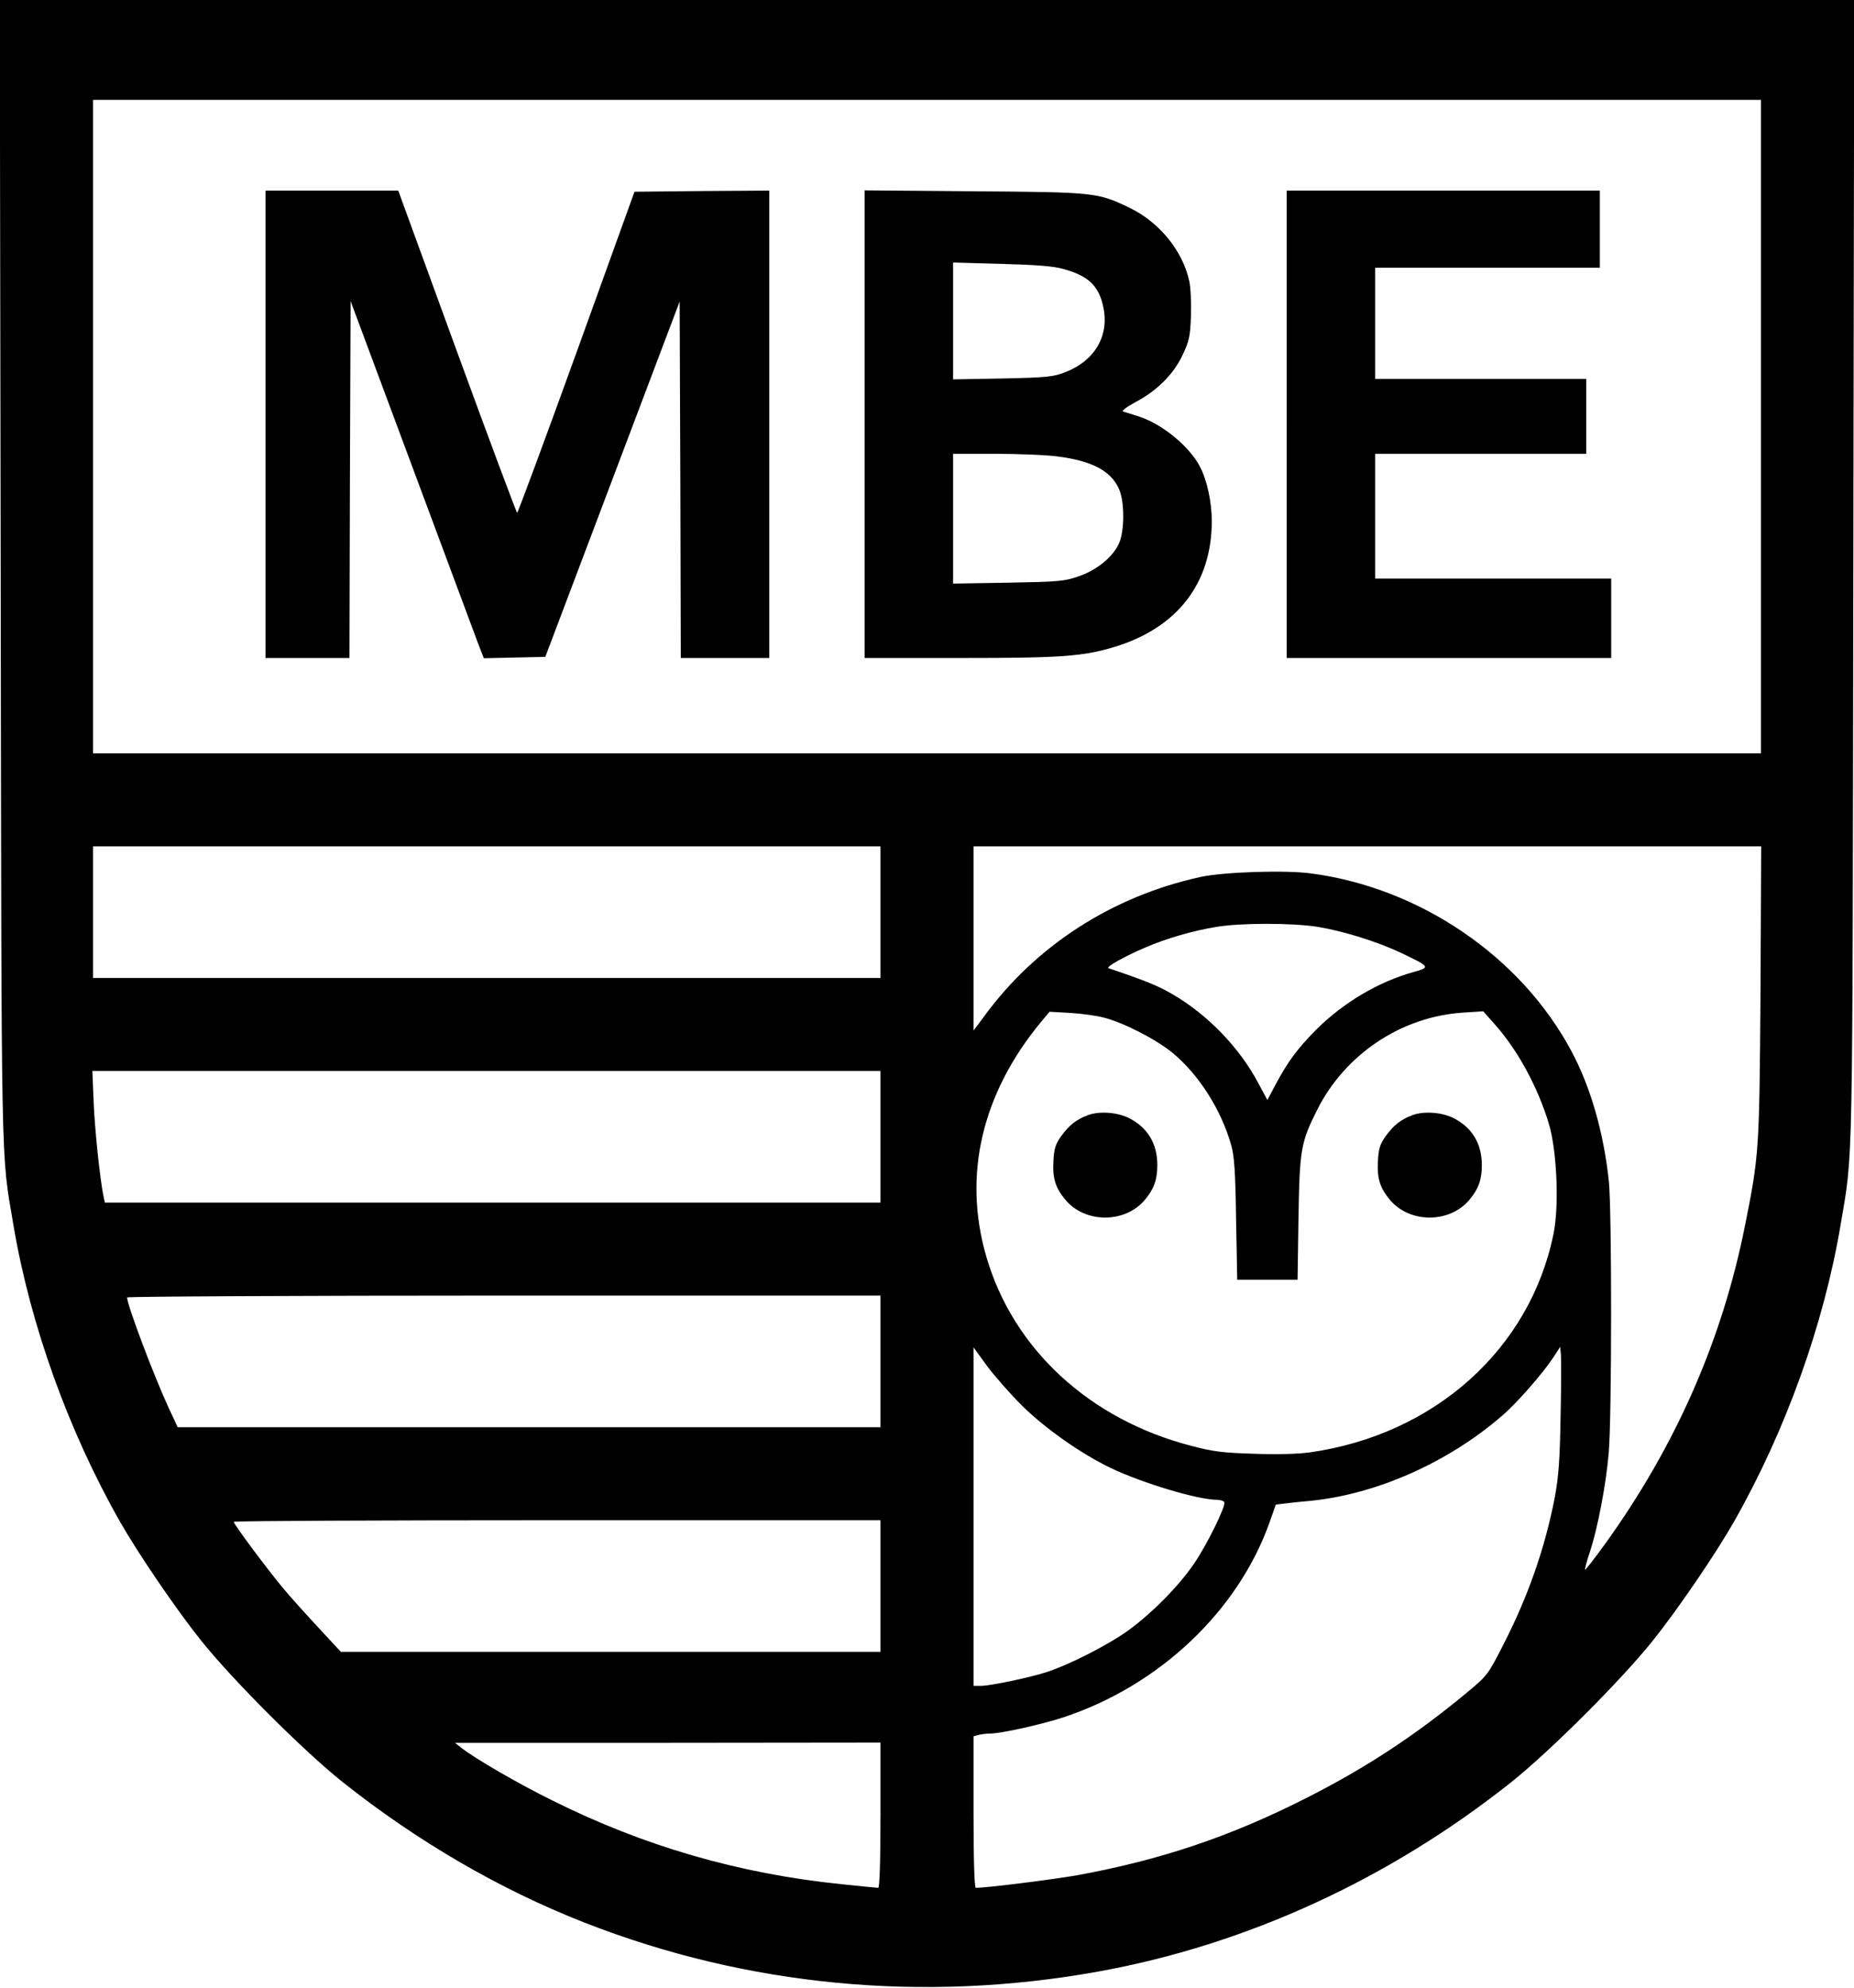 <?xml version="1.0" standalone="no"?>
<!DOCTYPE svg PUBLIC "-//W3C//DTD SVG 20010904//EN"
 "http://www.w3.org/TR/2001/REC-SVG-20010904/DTD/svg10.dtd">
<svg version="1.0" xmlns="http://www.w3.org/2000/svg"
 width="817pt" height="876pt" viewBox="0 0 817 876"
 preserveAspectRatio="xMidYMid meet">

<g transform="translate(0,876) scale(0.1,-0.1)"
fill="#000000" stroke="none">
<path d="M3 6248 c4 -2732 0 -2552 57 -2892 74 -435 241 -901 468 -1301 79
-139 246 -385 358 -525 138 -173 451 -486 624 -624 327 -260 692 -473 1065
-619 717 -281 1494 -355 2265 -216 653 118 1282 407 1820 835 173 138 486 451
624 624 112 140 279 386 358 525 227 400 394 866 468 1301 57 340 53 160 57
2892 l4 2512 -4086 0 -4086 0 4 -2512z m7757 632 l0 -1440 -3675 0 -3675 0 0
1440 0 1440 3675 0 3675 0 0 -1440z m-3880 -2140 l0 -290 -1735 0 -1735 0 0
290 0 290 1735 0 1735 0 0 -290z m3878 -352 c-5 -699 -6 -718 -68 -1028 -101
-507 -306 -973 -618 -1406 -46 -63 -85 -114 -87 -112 -2 2 7 37 21 78 35 107
71 296 83 435 14 157 14 1063 1 1196 -22 213 -80 417 -164 574 -222 418 -668
723 -1151 786 -115 15 -384 6 -485 -16 -388 -85 -725 -302 -953 -614 l-47 -63
0 406 0 406 1736 0 1735 0 -3 -642z m-1950 287 c114 -19 261 -65 367 -115 128
-61 129 -63 54 -84 -155 -43 -310 -135 -430 -255 -82 -83 -125 -141 -179 -243
l-35 -66 -40 74 c-83 158 -226 305 -383 395 -61 35 -112 56 -277 112 -14 5 72
53 164 92 93 40 208 73 311 90 106 18 336 18 448 0z m-943 -400 c87 -22 230
-96 302 -155 115 -95 214 -250 258 -405 14 -48 19 -115 22 -327 l5 -268 133 0
133 0 4 273 c5 301 10 332 83 477 123 244 370 409 640 427 l91 6 48 -54 c104
-116 193 -280 242 -444 35 -119 45 -358 20 -482 -103 -508 -524 -886 -1074
-964 -52 -7 -146 -10 -245 -6 -137 4 -180 9 -278 35 -448 116 -785 427 -903
835 -104 359 -19 719 243 1035 l36 43 90 -5 c50 -3 117 -12 150 -21z m-985
-525 l0 -290 -1709 0 -1709 0 -6 28 c-15 74 -37 278 -43 407 l-6 145 1736 0
1737 0 0 -290z m0 -990 l0 -290 -1549 0 -1548 0 -41 88 c-65 141 -182 451
-182 484 0 4 747 8 1660 8 l1660 0 0 -290z m625 -196 c102 -101 261 -212 390
-274 141 -67 384 -140 469 -140 14 0 28 -5 31 -10 9 -15 -77 -190 -135 -274
-66 -96 -179 -211 -283 -288 -87 -64 -262 -154 -367 -188 -79 -25 -247 -60
-289 -60 l-31 0 0 746 0 746 61 -84 c34 -45 103 -124 154 -174z m2372 -44 c-3
-193 -9 -269 -25 -356 -43 -224 -116 -434 -225 -648 -70 -137 -72 -140 -161
-214 -227 -189 -448 -334 -711 -467 -333 -169 -640 -272 -1005 -339 -107 -19
-400 -56 -450 -56 -6 0 -10 120 -10 334 l0 334 23 6 c12 3 35 6 50 6 49 0 227
40 322 71 424 140 771 469 910 861 l27 77 42 5 c22 3 70 8 106 11 293 28 612
169 852 378 65 56 178 186 224 256 l29 45 3 -30 c2 -16 2 -139 -1 -274z
m-2997 -750 l0 -290 -1189 0 -1189 0 -100 108 c-55 59 -124 136 -154 172 -67
80 -218 282 -218 293 0 4 641 7 1425 7 l1425 0 0 -290z m0 -1010 c0 -205 -4
-320 -10 -320 -5 0 -78 7 -162 16 -451 46 -872 168 -1274 369 -145 71 -345
187 -401 232 l-28 22 938 0 937 1 0 -320z"/>
<path d="M1170 6890 l0 -1030 185 0 185 0 2 787 3 786 264 -709 c145 -390 277
-744 293 -787 l30 -78 136 3 135 3 296 783 296 783 3 -785 2 -786 195 0 195 0
0 1030 0 1030 -297 -2 -297 -3 -255 -707 c-141 -390 -259 -708 -262 -708 -3 0
-122 319 -265 710 l-259 710 -292 0 -293 0 0 -1030z"/>
<path d="M3810 6891 l0 -1031 423 0 c449 0 540 7 682 50 275 85 425 281 425
554 0 82 -21 179 -51 237 -46 91 -168 191 -272 224 -29 9 -59 19 -67 21 -9 3
12 19 54 42 95 50 169 124 208 209 28 59 33 81 36 169 2 56 -1 125 -7 154 -29
134 -131 260 -263 324 -142 68 -150 69 -685 73 l-483 4 0 -1030z m874 684
c112 -30 159 -75 178 -169 27 -126 -38 -236 -167 -286 -54 -21 -80 -24 -277
-28 l-218 -4 0 257 0 258 213 -6 c149 -4 230 -10 271 -22z m-29 -826 c155 -19
240 -63 276 -144 25 -55 25 -185 0 -240 -27 -60 -98 -118 -178 -145 -62 -22
-89 -24 -310 -28 l-243 -4 0 286 0 286 183 0 c100 0 222 -5 272 -11z"/>
<path d="M5670 6890 l0 -1030 715 0 715 0 0 175 0 175 -520 0 -520 0 0 275 0
275 465 0 465 0 0 165 0 165 -465 0 -465 0 0 245 0 245 495 0 495 0 0 170 0
170 -690 0 -690 0 0 -1030z"/>
<path d="M4796 3846 c-54 -20 -85 -45 -121 -95 -24 -34 -30 -54 -33 -109 -4
-76 9 -117 53 -170 87 -104 263 -104 350 0 40 47 55 89 55 153 0 94 -42 165
-124 207 -51 26 -130 32 -180 14z"/>
<path d="M6226 3846 c-54 -20 -85 -45 -121 -95 -24 -34 -30 -54 -33 -109 -4
-76 9 -117 53 -170 87 -104 263 -104 350 0 40 47 55 89 55 153 0 94 -42 165
-124 207 -51 26 -130 32 -180 14z"/>
</g>
</svg>
